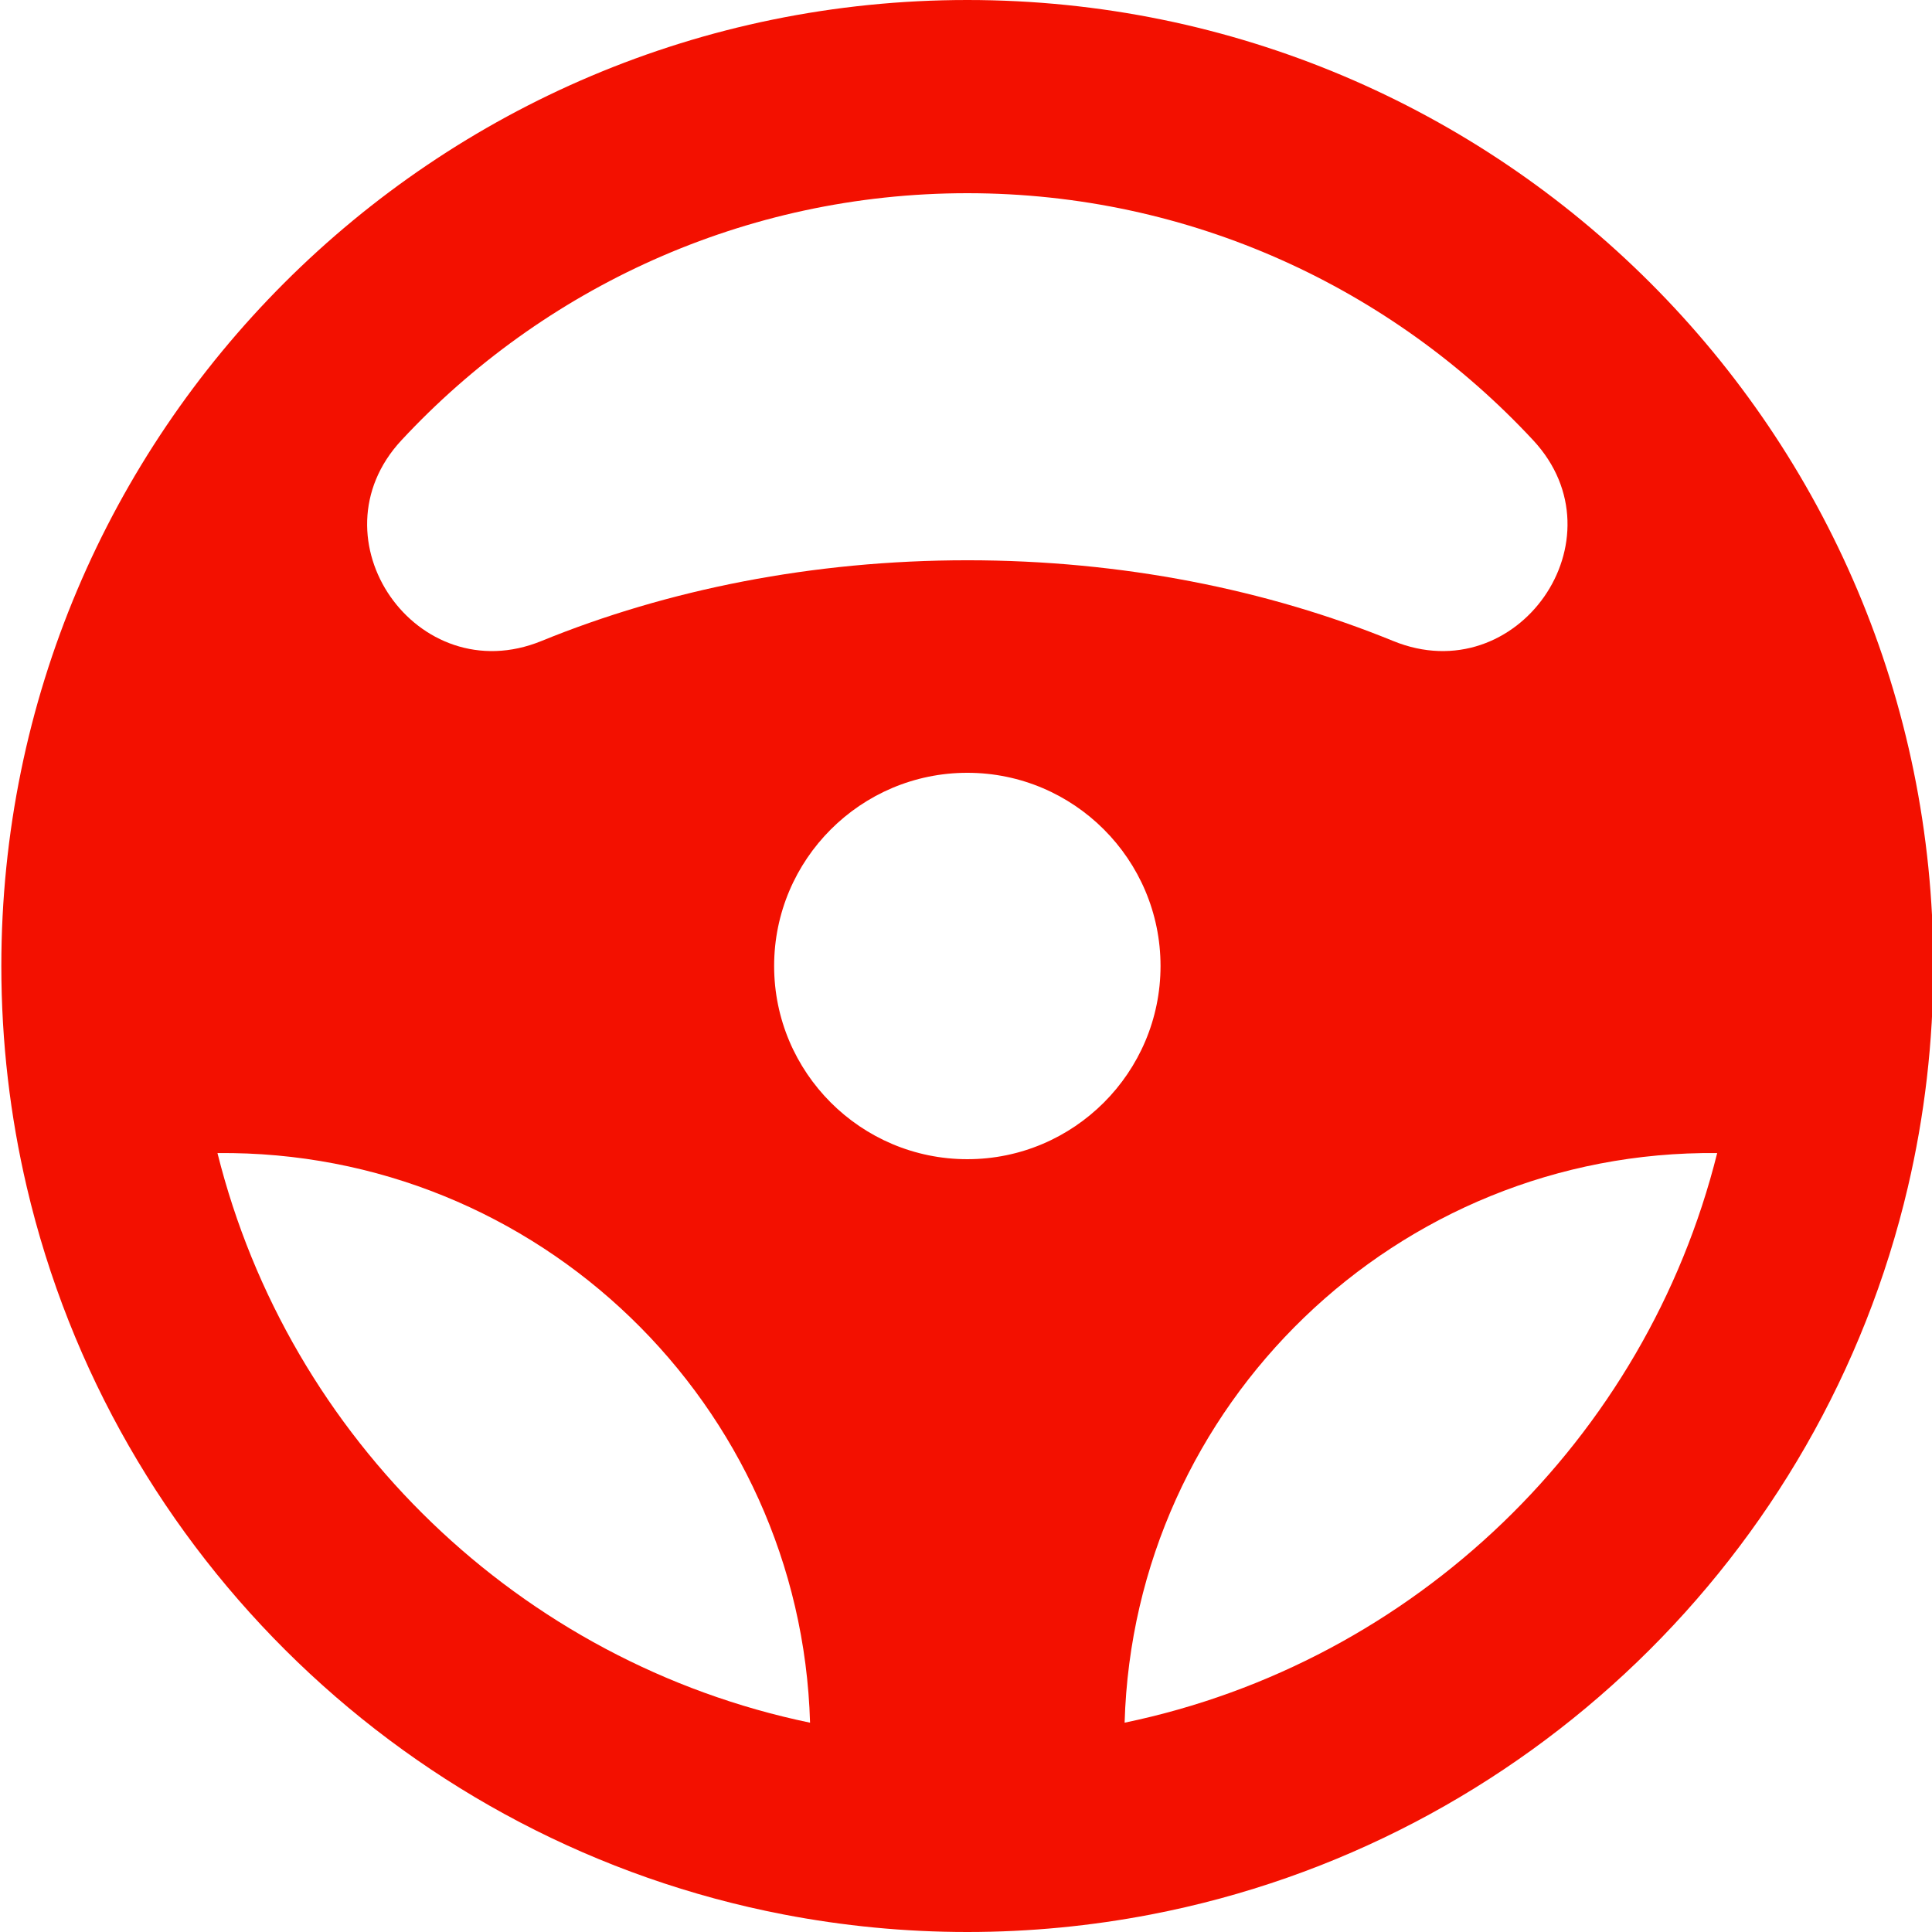 <?xml version="1.0" encoding="utf-8"?>
<!-- Generator: Adobe Illustrator 15.1.0, SVG Export Plug-In . SVG Version: 6.00 Build 0)  -->
<!DOCTYPE svg PUBLIC "-//W3C//DTD SVG 1.1//EN" "http://www.w3.org/Graphics/SVG/1.1/DTD/svg11.dtd">
<svg version="1.1" id="_x2014_ÎÓÈ_x5F_1" xmlns="http://www.w3.org/2000/svg" xmlns:xlink="http://www.w3.org/1999/xlink"
	 x="0px" y="0px" width="1451.189px" height="1451.189px" viewBox="0 0 1451.189 1451.189"
	 enable-background="new 0 0 1451.189 1451.189" xml:space="preserve">
<path fill="#F31000" d="M1433.087,891.595c12.48-53.316,19.104-108.881,19.104-166C1452.19,324.865,1127.331,0,726.597,0
	C325.86,0,1,324.864,1,725.595c0,57.119,6.623,112.683,19.099,165.998c64.77,276.717,287.914,492.451,568.619,546.453
	c44.647,8.588,90.728,13.145,137.877,13.145c47.148,0,93.221-4.557,137.871-13.145
	C1145.179,1384.046,1368.319,1168.319,1433.087,891.595z M726.595,870.712c-80.018,0-145.121-65.104-145.121-145.117
	c0-80.023,65.103-145.121,145.121-145.121c80.016,0,145.119,65.098,145.119,145.121
	C871.714,805.614,806.612,870.712,726.595,870.712z M608.458,1293.972c-217.955-45.24-391.506-213.068-445.109-427.863
	C404.144,863.663,601.574,1055.36,608.458,1293.972z M1289.837,866.103c-53.598,214.799-227.154,382.627-445.105,427.865
	C851.606,1055.36,1049.038,863.663,1289.837,866.103z M726.595,145.119c167.693,0,318.996,71.48,425.047,185.58
	c68.764,73.971-11.646,188.972-105.145,150.783c-94.488-38.593-203.688-60.646-319.904-60.646
	c-116.219,0-225.418,22.059-319.909,60.649c-93.497,38.186-173.907-76.812-105.145-150.787
	C407.599,216.603,558.901,145.119,726.595,145.119z"/>
</svg>
